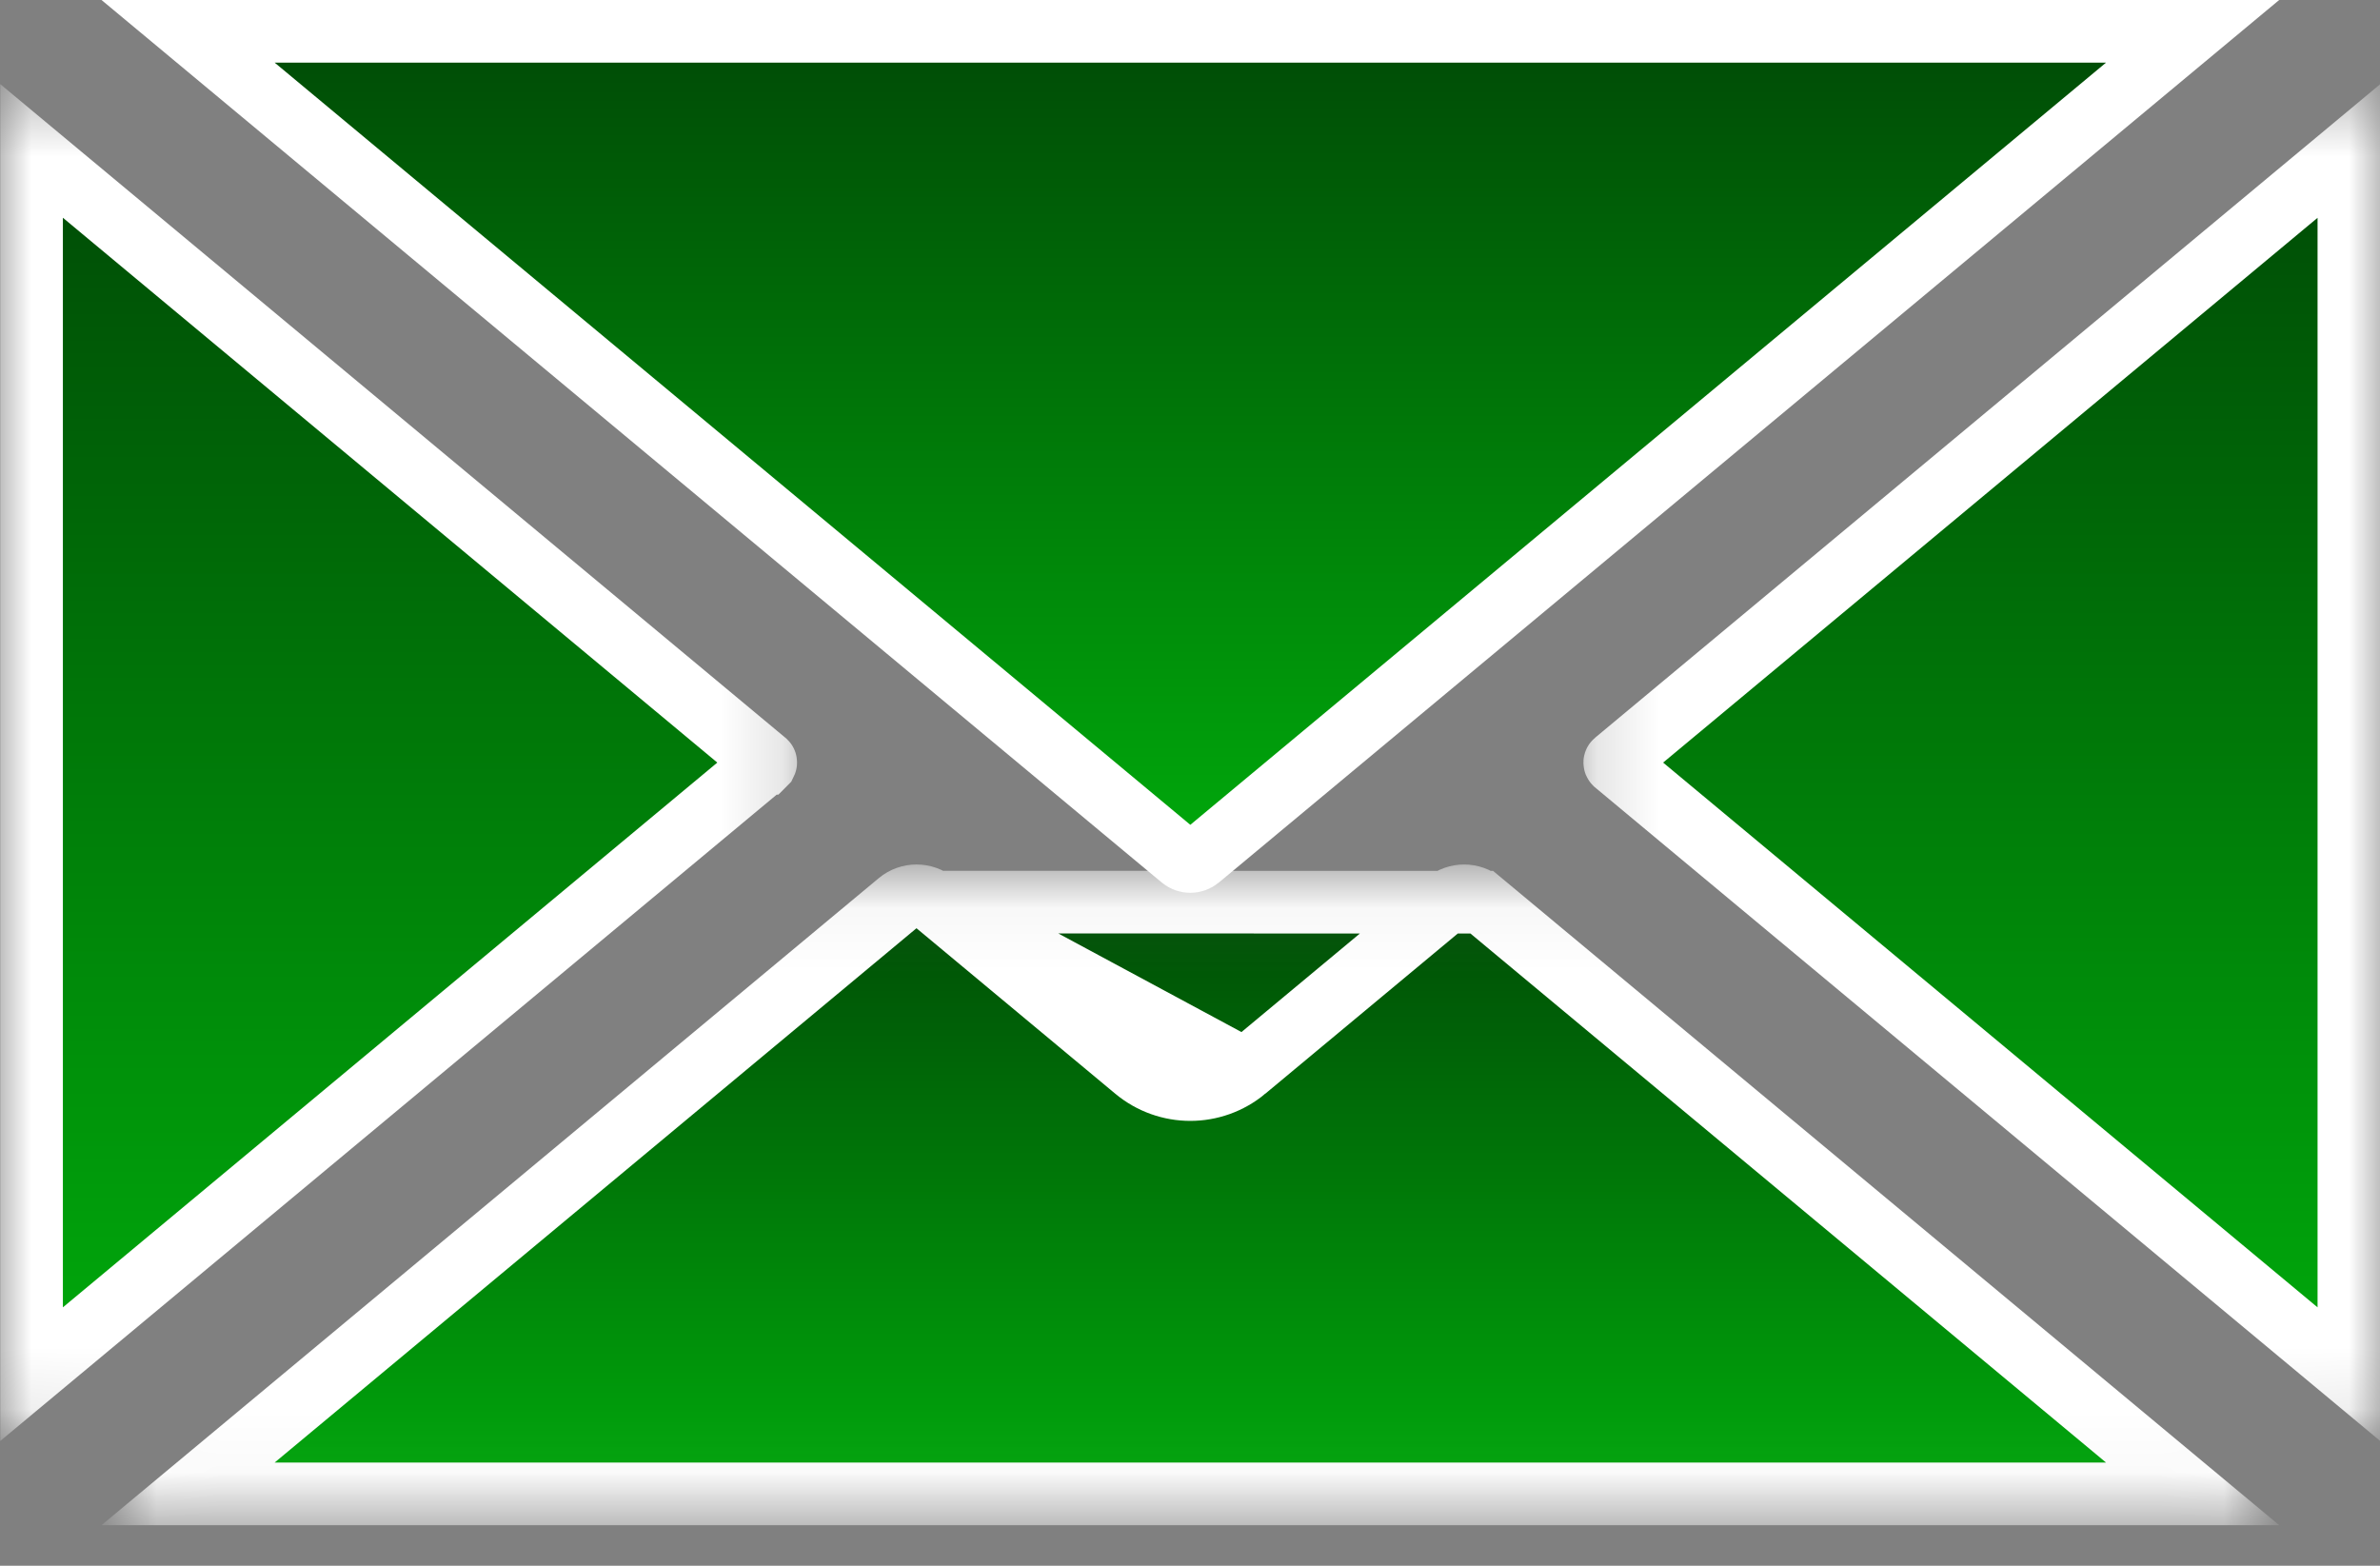 <svg width="38" height="25" viewBox="0 0 38 25" fill="none" xmlns="http://www.w3.org/2000/svg">
<rect x="0" y="0" width="38" height="25" fill="#808080" stroke="none"/>
<mask id="mask0_1_5319" style="mask-type:luminance" maskUnits="userSpaceOnUse" x="1" y="13" width="36" height="12">
<path d="M2.367 14.278H35.632V23.892H2.367V14.278Z" fill="white" stroke="white"/>
</mask>
<g mask="url(#mask0_1_5319)">
<path d="M19.882 17.079L19.882 17.079C19.373 17.503 18.636 17.503 18.127 17.079L18.127 17.079L14.915 14.405L19.882 17.079ZM19.882 17.079L23.095 14.405M19.882 17.079L23.095 14.405M23.658 14.405L35.008 23.852H3.003L14.351 14.405C14.351 14.405 14.351 14.405 14.351 14.405C14.515 14.269 14.752 14.269 14.915 14.404L23.658 14.405ZM23.658 14.405C23.495 14.269 23.258 14.269 23.095 14.405M23.658 14.405H23.095" fill="url(#paint0_linear_1_5319)" stroke="white"/>
</g>
<mask id="mask1_1_5319" style="mask-type:luminance" maskUnits="userSpaceOnUse" x="0" y="1" width="13" height="22">
<path d="M0.5 1.95H12.245V22.343H0.5V1.95Z" fill="white" stroke="white"/>
</mask>
<g mask="url(#mask1_1_5319)">
<path d="M12.22 12.164L12.221 12.164C12.224 12.166 12.224 12.168 12.225 12.169C12.226 12.17 12.226 12.173 12.226 12.176C12.226 12.179 12.226 12.181 12.225 12.183C12.224 12.184 12.224 12.185 12.221 12.188L12.22 12.188L0.504 21.941V2.41L12.22 12.164ZM0.058 2.039L0.058 2.039L0.058 2.039Z" fill="url(#paint1_linear_1_5319)" stroke="white"/>
</g>
<path d="M19.141 13.707L19.141 13.707C19.062 13.772 18.948 13.773 18.868 13.706L3.003 0.5H35.008L19.141 13.707Z" fill="url(#paint2_linear_1_5319)" stroke="white"/>
<mask id="mask2_1_5319" style="mask-type:luminance" maskUnits="userSpaceOnUse" x="25" y="1" width="13" height="22">
<path d="M25.754 1.95H37.499V22.343H25.754V1.95Z" fill="white" stroke="white"/>
</mask>
<g mask="url(#mask2_1_5319)">
<path d="M25.787 12.164L25.787 12.164L37.503 2.411V21.941L25.787 12.188L25.787 12.188C25.784 12.185 25.783 12.184 25.783 12.183C25.782 12.181 25.781 12.179 25.781 12.176C25.781 12.173 25.782 12.17 25.783 12.169C25.783 12.168 25.784 12.166 25.787 12.164ZM37.95 2.039C37.95 2.039 37.949 2.039 37.949 2.039L37.95 2.039L37.95 2.039Z" fill="url(#paint3_linear_1_5319)" stroke="white"/>
</g>
<defs>
<linearGradient id="paint0_linear_1_5319" x1="19.005" y1="13.803" x2="19.005" y2="24.352" gradientUnits="userSpaceOnUse">
<stop stop-color="#004705"/>
<stop offset="1" stop-color="#00AD0C"/>
</linearGradient>
<linearGradient id="paint1_linear_1_5319" x1="6.365" y1="1.602" x2="6.365" y2="22.75" gradientUnits="userSpaceOnUse">
<stop stop-color="#004705"/>
<stop offset="1" stop-color="#00AD0C"/>
</linearGradient>
<linearGradient id="paint2_linear_1_5319" x1="19.005" y1="0" x2="19.005" y2="14.256" gradientUnits="userSpaceOnUse">
<stop stop-color="#004705"/>
<stop offset="1" stop-color="#00AD0C"/>
</linearGradient>
<linearGradient id="paint3_linear_1_5319" x1="31.642" y1="1.602" x2="31.642" y2="22.75" gradientUnits="userSpaceOnUse">
<stop stop-color="#004705"/>
<stop offset="1" stop-color="#00AD0C"/>
</linearGradient>
</defs>
</svg>
